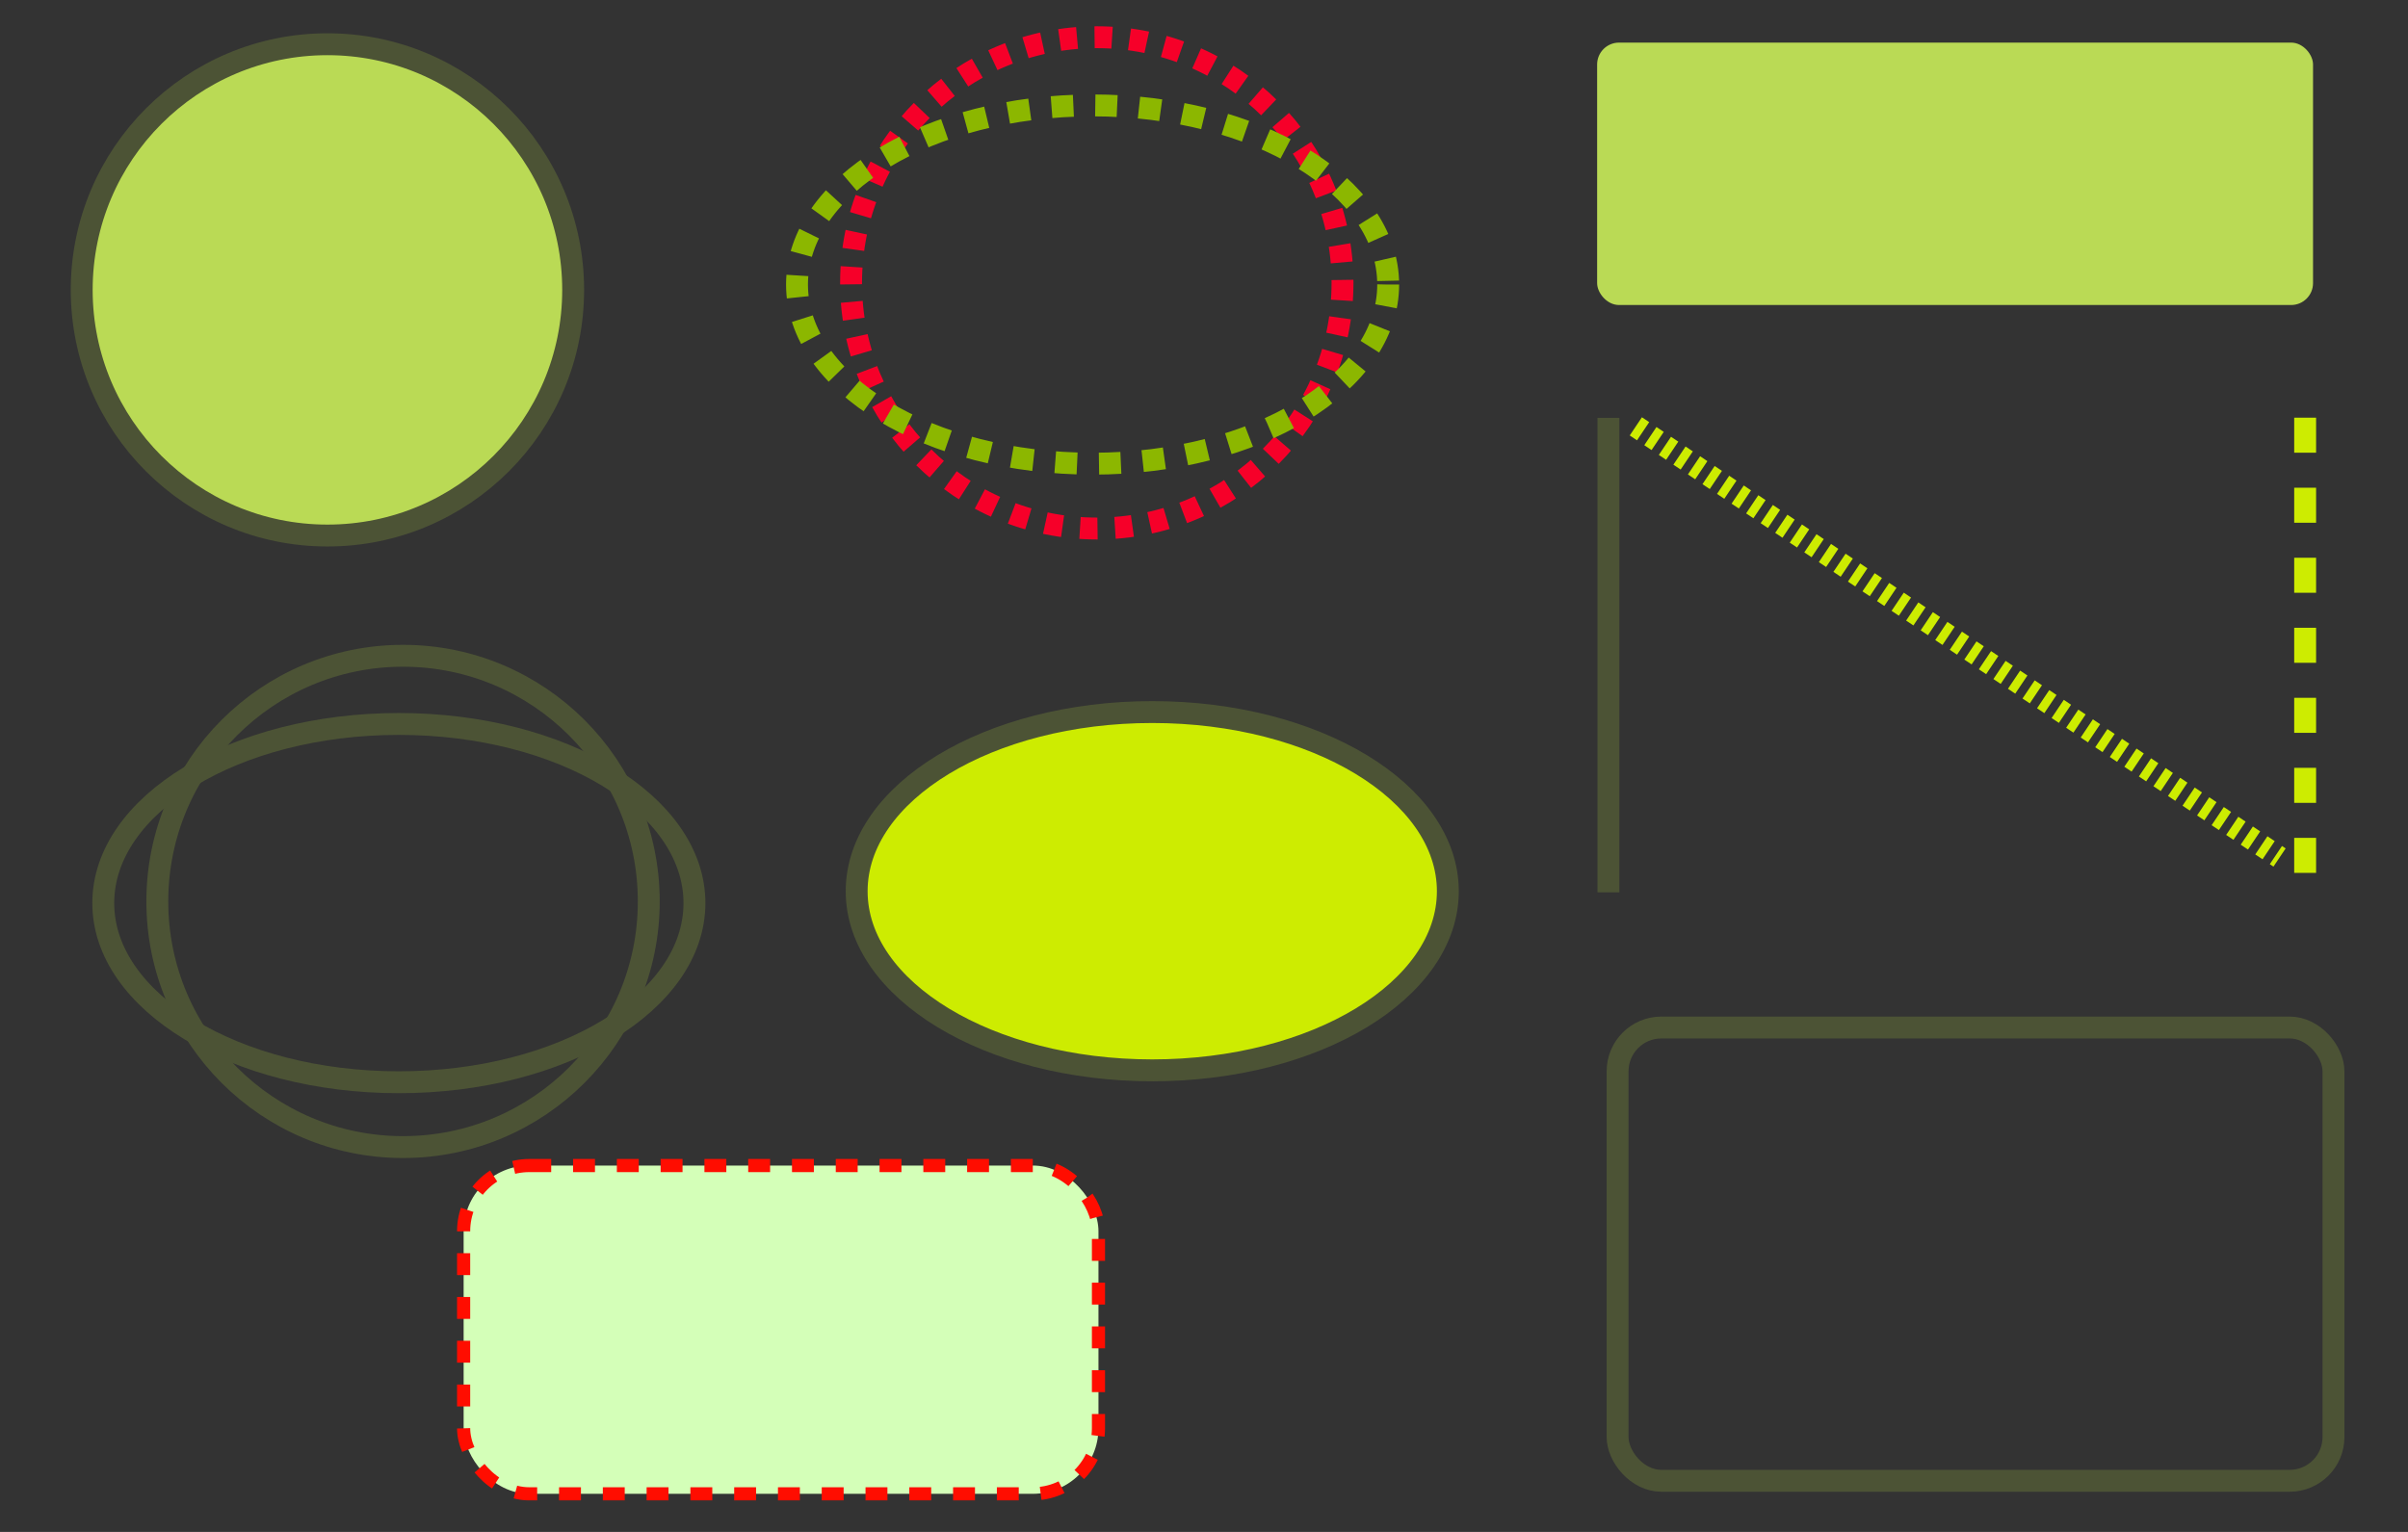 <?xml version="1.0" encoding="utf-8"?>
<svg viewBox="0 0 550 350" xmlns="http://www.w3.org/2000/svg">
  <rect x="0" y="0" width="550" height="350" fill="#333333" stroke="none"/>
  <circle style="stroke: rgb(76, 83, 53); stroke-width: 5px; fill: rgb(186, 218, 85);" cx="74.788" cy="66.23" r="56.125" id="circ3663"/>
  <circle style="stroke: rgb(76, 83, 53); stroke-width: 5px; fill: none;" cx="92.057" cy="205.951" r="56.125"/>
  <ellipse style="stroke: rgb(76, 83, 53); stroke-width: 5px; fill: none;" cx="91.101" cy="206.333" rx="67.514" ry="40.929"/>
  <circle style="stroke-width: 5px; fill: none; stroke-dasharray: 4px; stroke: rgb(246, 0, 41);" cx="250.511" cy="64.628" r="56.125"/>
  <ellipse style="stroke-width: 5px; fill: none; stroke-dasharray: 5px; stroke: rgb(140, 183, 0);" cx="249.555" cy="65.009" rx="67.514" ry="40.929"/>
  <ellipse style="stroke-width: 5px; stroke: rgb(76, 83, 53); fill: rgb(205, 236, 1);" cx="263.181" cy="203.615" rx="67.514" ry="40.929"/>
  <line style="stroke-width: 5px; stroke: rgb(205, 236, 1); stroke-dasharray: 2px;" x1="358.635" y1="147.02" x2="535.635" y2="146.495" transform="matrix(0.829, 0.559, -0.559, 0.829, 158.509, -224.945)"/>
  <line style="stroke-width: 5px; stroke: rgb(76, 83, 53);" x1="367.376" y1="95.474" x2="367.376" y2="203.874"/>
  <line style="stroke-width: 5px; stroke: rgb(205, 236, 1); stroke-dasharray: 8px;" x1="526.507" y1="95.43" x2="526.507" y2="203.829"/>
  <rect style="stroke-width: 5px; stroke: rgb(76, 83, 53); fill: none;" x="369.466" y="234.761" width="163.515" height="103.56" rx="10" ry="10"/>
  <rect style="fill: rgb(186, 218, 85);" x="364.794" y="9.734" width="163.515" height="59.953" rx="5" ry="5"/>
  <rect style="stroke-width: 3px; stroke-dasharray: 5px; stroke: rgb(255, 13, 0); fill: rgb(212, 255, 184);" x="105.895" y="266.295" width="145" height="75" rx="15" ry="15"/>
</svg>